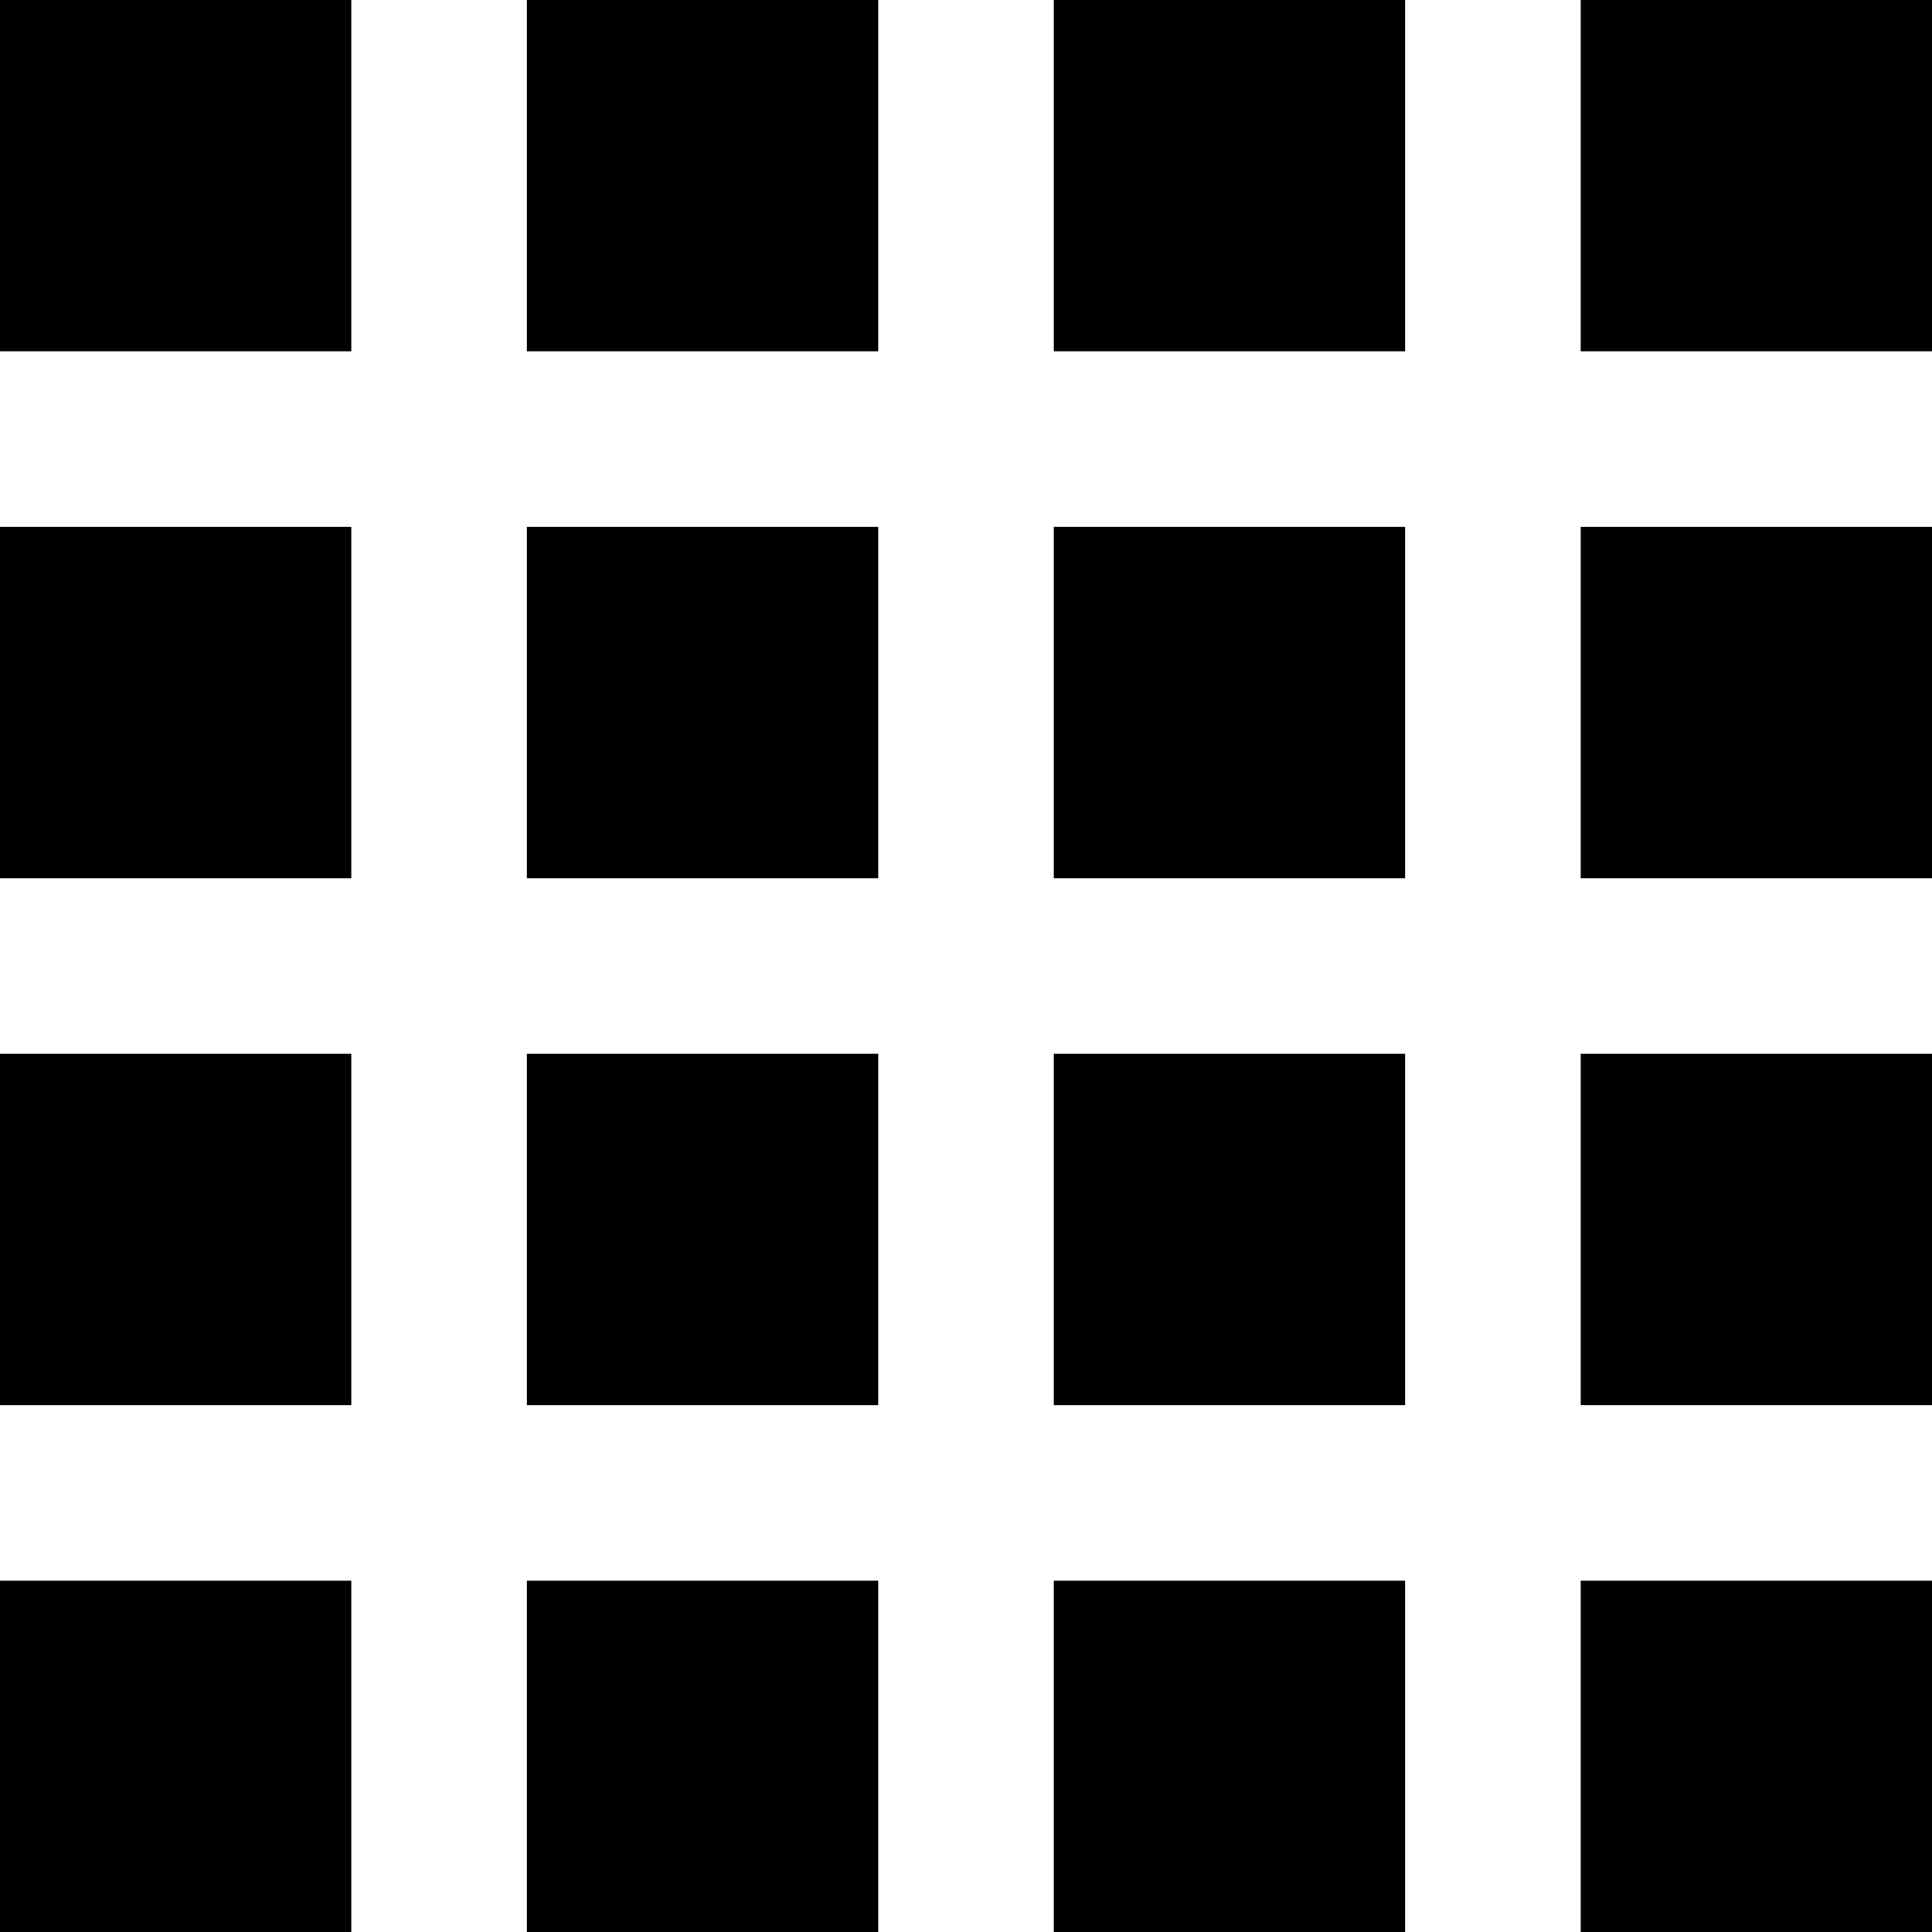<?xml version="1.0" encoding="utf-8"?>
<!-- Generator: Adobe Illustrator 24.2.1, SVG Export Plug-In . SVG Version: 6.00 Build 0)  -->
<svg version="1.1" id="Layer_1" xmlns="http://www.w3.org/2000/svg" xmlns:xlink="http://www.w3.org/1999/xlink" x="0px" y="0px"
	 viewBox="0 0 22 22" style="enable-background:new 0 0 22 22;" xml:space="preserve">
<style type="text/css">
	.st0{fill-rule:evenodd;clip-rule:evenodd;fill:currentColor;}
</style>
<g>
	<rect class="st0" width="4" height="4"/>
	<rect y="12" class="st0" width="4" height="4"/>
	<rect y="6" class="st0" width="4" height="4"/>
	<rect y="18" class="st0" width="4" height="4"/>
	<rect x="6" class="st0" width="4" height="4"/>
	<rect x="6" y="12" class="st0" width="4" height="4"/>
	<rect x="6" y="6" class="st0" width="4" height="4"/>
	<rect x="6" y="18" class="st0" width="4" height="4"/>
	<rect x="12" class="st0" width="4" height="4"/>
	<rect x="12" y="12" class="st0" width="4" height="4"/>
	<rect x="12" y="6" class="st0" width="4" height="4"/>
	<rect x="12" y="18" class="st0" width="4" height="4"/>
	<rect x="18" class="st0" width="4" height="4"/>
	<rect x="18" y="6" class="st0" width="4" height="4"/>
	<rect x="18" y="18" class="st0" width="4" height="4"/>
	<rect x="18" y="12" class="st0" width="4" height="4"/>
</g>
</svg>
